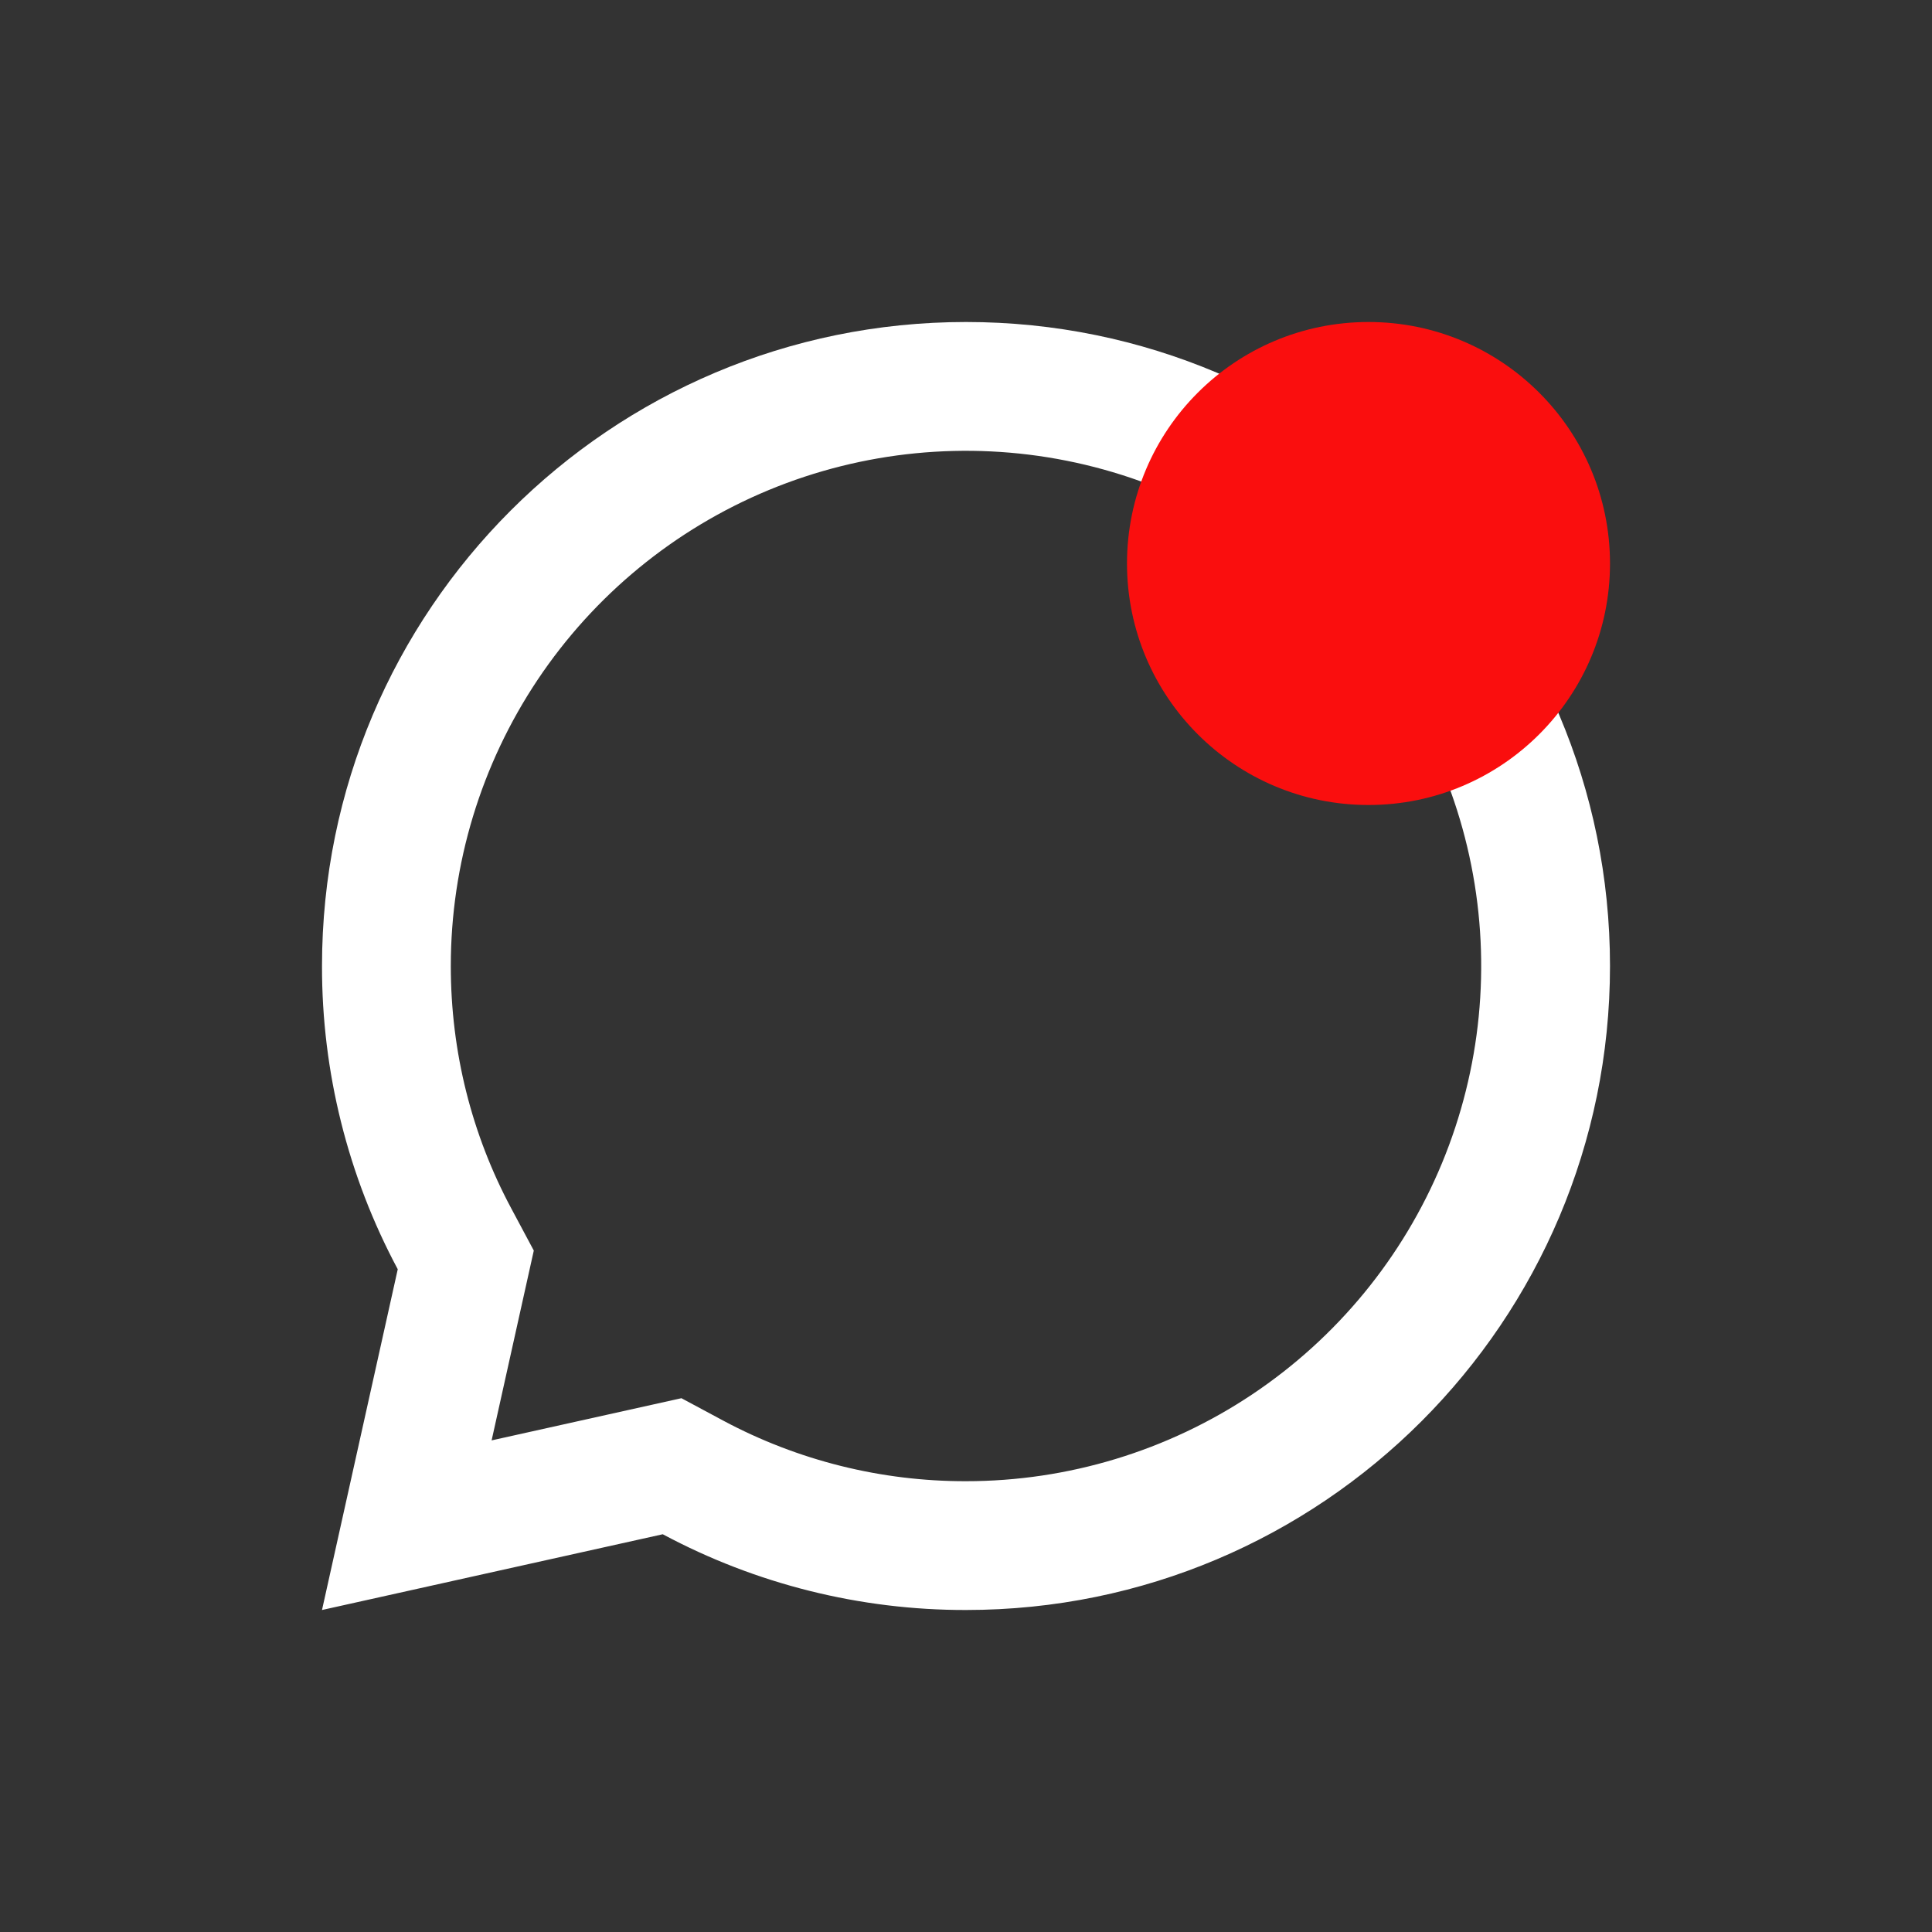 <svg width="48" height="48" viewBox="0 0 48 48" fill="none" xmlns="http://www.w3.org/2000/svg" xmlns:xlink="http://www.w3.org/1999/xlink">
<rect x="0" y="0" width="48" height="48" fill="#333333" stroke="none"/>
<path d="M16.466,38.118L8,40L9.882,31.534C8.642,29.217 7.996,26.628 8,24C8,15.163 15.163,8 24,8C32.837,8 40,15.163 40,24C40,32.837 32.837,40 24,40C21.372,40.004 18.783,39.358 16.466,38.118L16.466,38.118ZM16.93,34.738L17.974,35.298C19.828,36.288 21.898,36.804 24,36.8C26.532,36.8 29.006,36.049 31.111,34.643C33.216,33.236 34.857,31.237 35.826,28.898C36.794,26.559 37.048,23.986 36.554,21.503C36.06,19.02 34.841,16.739 33.051,14.949C31.261,13.159 28.98,11.94 26.497,11.446C24.014,10.952 21.441,11.206 19.102,12.174C16.763,13.143 14.764,14.784 13.357,16.889C11.951,18.994 11.2,21.468 11.2,24C11.2,26.134 11.72,28.189 12.704,30.026L13.262,31.07L12.214,35.786L16.93,34.738L16.93,34.738Z" fill="#FFFFFF"/>
<circle cx="34" cy="14" r="6" fill="#FA0E0E"/>
</svg>
